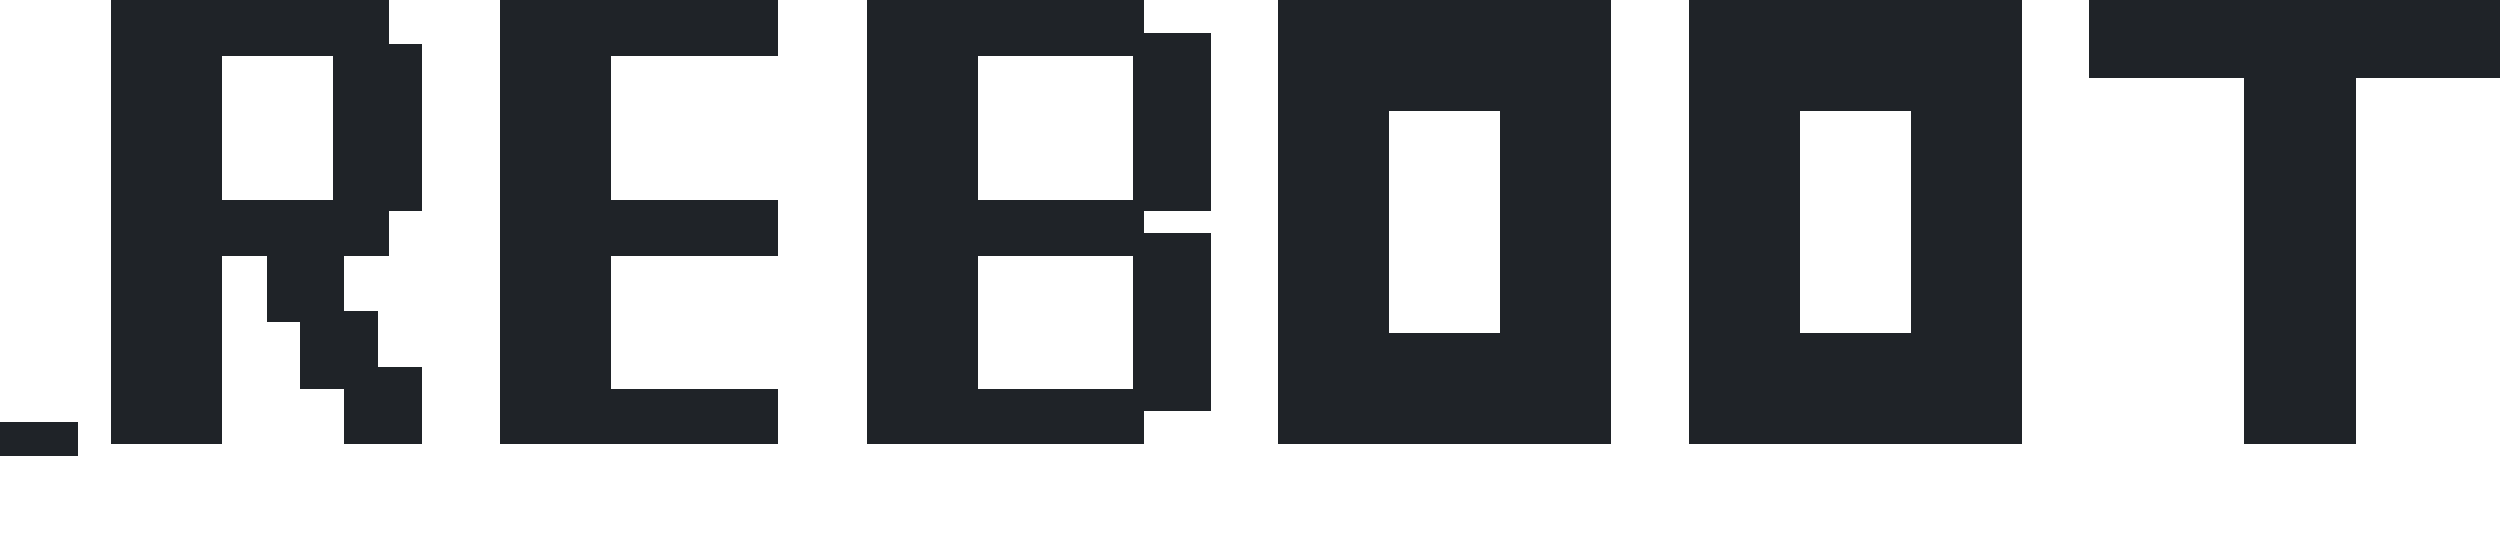 <svg viewBox="0 0 225 50" xmlns="http://www.w3.org/2000/svg" shape-rendering="crispEdges" fill="#1F2328"> 
    <polygon points="0,38 7,38 7,41 0,41" /> 
    <!-- R --> 
    <polygon points="10,0 20,0 20,40 10,40" /> 
    <polygon points="15,0 35,0 35,5 15,5" /> 
    <polygon points="15,18 35,18 35,23 15,23" /> 
    <polygon points="30,4 38,4 38,19 30,19" /> 
    <polygon points="24,22 31,22 31,29 24,29" /> 
    <polygon points="27,28 34,28 34,35 27,35" /> 
    <polygon points="31,33 38,33 38,40 31,40" /> 
    <!-- E --> <polygon points="45,0 55,0 55,40 45,40" /> 
    <polygon points="50,0 70,0 70,5 50,5" /> 
    <polygon points="50,18 70,18 70,23 50,23" /> 
    <polygon points="50,35 70,35 70,40 50,40" /> 
    <!-- B --> 
    <polygon points="78,0 88,0 88,40 78,40" /> 
    <polygon points="83,0 103,0 103,5 83,5" /> 
    <polygon points="102,3 109,3 109,19 102,19" /> 
    <polygon points="83,18 103,18 103,23 83,23" /> 
    <polygon points="102,21 109,21 109,37 102,37" /> 
    <polygon points="83,35 103,35 103,40 83,40" /> 
    <!-- 0 --> 
    <polygon points="115,0 125,0 125,40 115,40" /> 
    <polygon points="120,0 140,0 140,10 120,10" /> 
    <polygon points="120,30 140,30 140,40 120,40" /> 
    <polygon points="135,0 145,0 145,40 135,40" /> 
    <!-- 0 --> 
    <polygon points="152,0 162,0 162,40 152,40" /> 
    <polygon points="157,0 177,0 177,10 157,10" /> 
    <polygon points="157,30 177,30 177,40 157,40" /> 
    <polygon points="172,0 182,0 182,40 172,40" /> 
    <!-- T --> 
    <polygon points="202,0 212,0 212,40 202,40" /> 
    <polygon points="188,0 228,0 228,7 188,7" /> 
</svg>